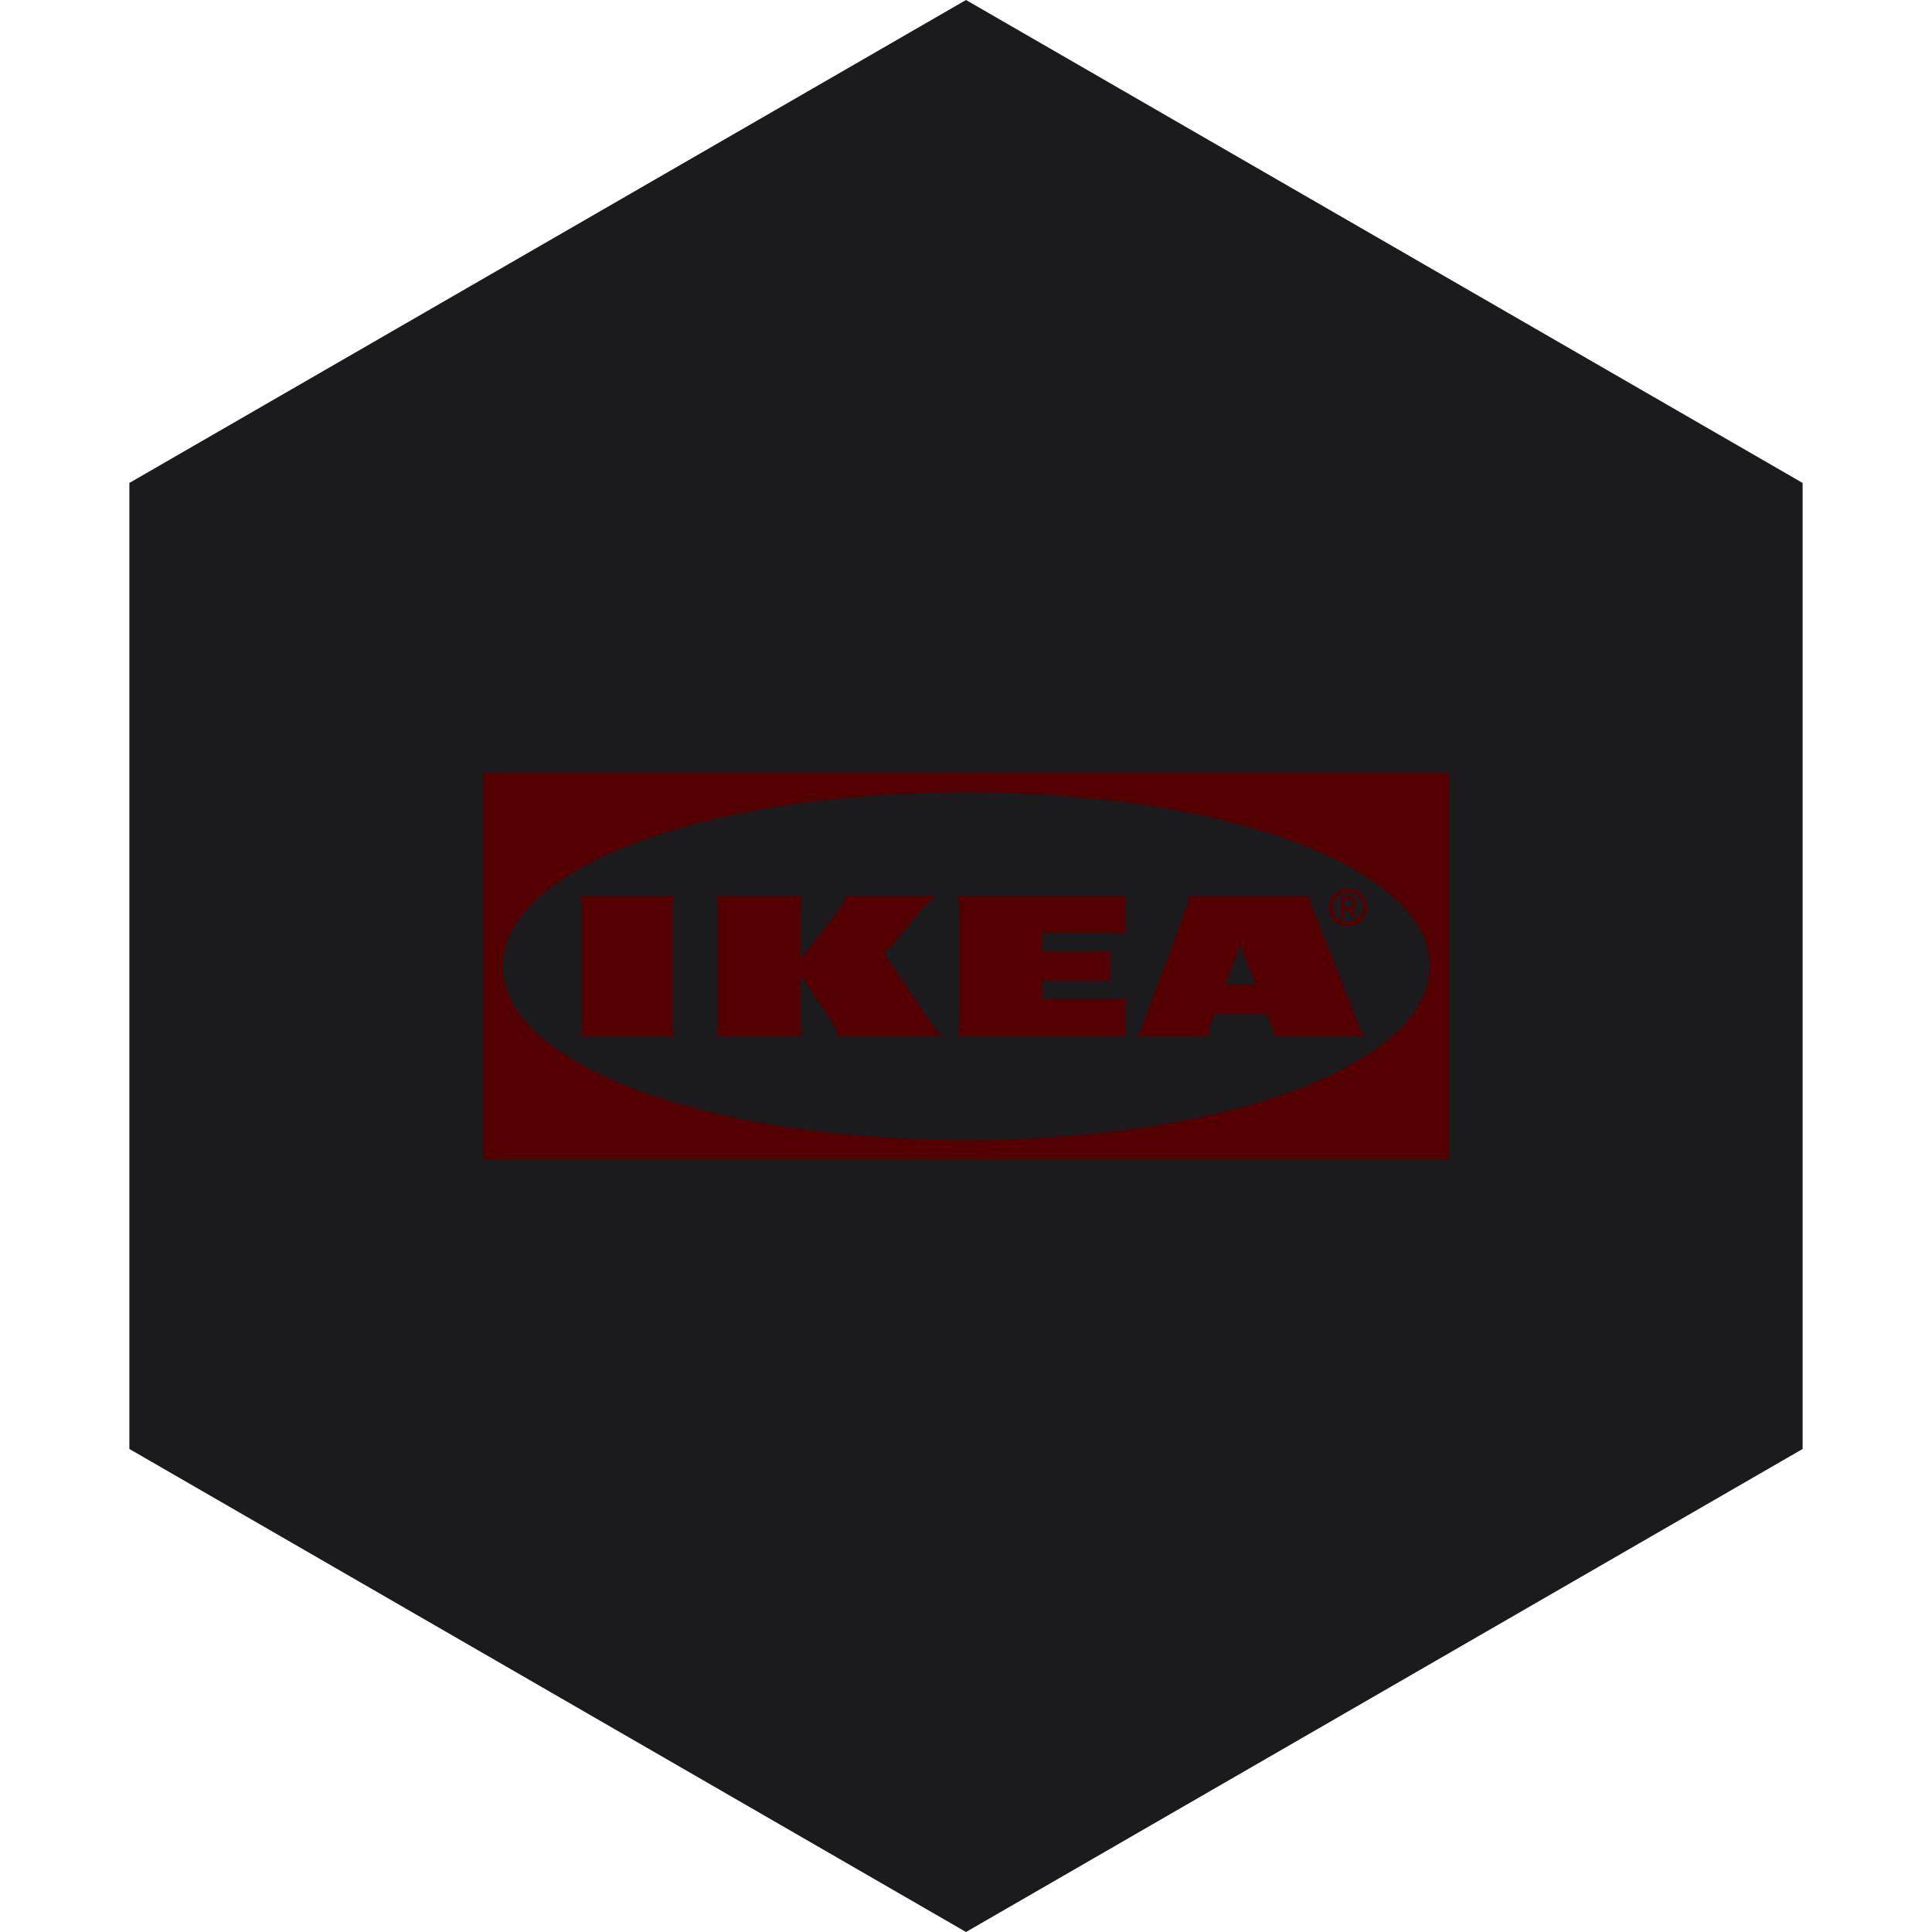<?xml version="1.0" encoding="UTF-8" standalone="no"?><!-- Generator: Gravit.io --><svg xmlns="http://www.w3.org/2000/svg" xmlns:xlink="http://www.w3.org/1999/xlink" style="isolation:isolate" viewBox="0 0 512 512" width="512pt" height="512pt"><defs><clipPath id="_clipPath_bcX2wrtz6apCrrx1i5s4haPAKmna30fx"><rect width="512" height="512"/></clipPath></defs><g clip-path="url(#_clipPath_bcX2wrtz6apCrrx1i5s4haPAKmna30fx)"><path d="M 477.714 383.995 L 256.005 512 L 34.286 383.995 L 34.286 127.985 L 256.005 0 L 477.714 127.985 L 477.714 383.995 Z" fill-rule="evenodd" fill="rgb(27,27,29)" /><path d=" M 383.963 307.2 L 128 307.2 L 128 204.8 L 384 204.8 L 384 307.2 L 383.963 307.2 Z  M 133.12 256 C 133.12 281.171 184.618 302.08 256.018 302.08 C 327.419 302.08 378.88 281.171 378.88 256 C 378.88 230.829 327.382 209.92 256.018 209.92 C 184.654 209.92 133.12 230.829 133.12 256 Z  M 246.907 271.372 C 247.714 272.518 248.595 273.593 249.622 274.56 L 221.92 274.56 C 221.92 273.485 220.856 271.3 219.682 269.581 C 218.508 267.862 212.16 258.443 212.16 258.443 L 212.16 271.372 C 212.16 272.446 212.16 273.485 212.71 274.56 L 189.631 274.56 C 190.182 273.485 190.182 272.446 190.182 271.372 L 190.182 240.642 C 190.182 239.568 190.182 238.529 189.631 237.455 L 212.71 237.455 C 212.16 238.529 212.16 239.568 212.16 240.642 L 212.16 254.073 C 212.16 254.073 219.535 244.689 221.223 242.504 C 222.507 240.857 224.085 238.529 224.085 237.455 L 248.154 237.455 C 246.503 238.529 244.669 240.463 243.164 242.254 C 241.843 243.83 234.358 252.748 234.358 252.748 C 234.358 252.748 245.439 269.259 246.907 271.372 L 246.907 271.372 Z  M 254.172 240.642 L 254.172 271.372 C 254.172 272.446 254.172 273.485 253.621 274.56 L 298.165 274.56 L 298.165 264.245 C 297.064 264.782 296 264.782 294.899 264.782 L 276.15 264.782 L 276.15 259.911 L 294.166 259.911 L 294.166 252.103 L 276.15 252.103 L 276.15 247.196 L 294.899 247.196 C 296 247.196 297.064 247.196 298.165 247.698 L 298.165 237.419 L 253.621 237.419 C 254.172 238.529 254.172 239.568 254.172 240.642 Z  M 359.88 271.372 C 360.247 272.554 360.871 273.628 361.678 274.56 L 337.535 274.56 C 337.645 273.485 337.242 272.446 336.801 271.372 C 336.801 271.372 336.434 270.512 335.921 269.259 L 335.7 268.722 L 321.794 268.722 L 321.574 269.295 C 321.574 269.295 321.17 270.333 320.804 271.408 C 320.437 272.482 320.033 273.521 320.18 274.595 L 301.137 274.595 C 301.915 273.656 302.501 272.573 302.862 271.408 L 314.273 240.678 C 314.676 239.603 315.08 238.565 314.933 237.49 L 347.111 237.49 C 346.818 238.565 347.405 239.603 347.809 240.678 C 348.763 243.006 359.073 269.295 359.88 271.372 L 359.88 271.372 Z  M 332.655 260.878 L 329.279 252.282 C 328.986 251.494 328.729 250.671 328.546 249.847 C 328.399 250.677 328.178 251.492 327.885 252.282 C 327.775 252.641 326.344 256.401 324.693 260.878 L 332.655 260.878 Z  M 178.697 237.455 L 153.6 237.455 C 154.15 238.529 154.15 239.568 154.15 240.642 L 154.15 271.372 C 154.15 272.446 154.15 273.485 153.6 274.56 L 178.697 274.56 C 178.147 273.485 178.147 272.446 178.147 271.372 L 178.147 240.642 C 178.147 239.568 178.147 238.529 178.697 237.455 L 178.697 237.455 Z  M 352.175 240.391 C 352.065 237.777 354.156 235.592 356.835 235.521 L 357.165 235.521 C 359.88 235.485 362.118 237.562 362.155 240.212 L 362.155 240.391 C 362.228 243.078 360.063 245.334 357.275 245.406 C 354.523 245.477 352.211 243.364 352.138 240.642 C 352.175 240.57 352.175 240.463 352.175 240.391 L 352.175 240.391 Z  M 353.166 240.391 C 353.166 242.54 354.963 244.295 357.165 244.295 C 359.367 244.295 361.164 242.54 361.164 240.391 C 361.164 238.243 359.366 236.487 357.165 236.487 C 355.037 236.416 353.239 238.028 353.166 240.105 L 353.166 240.391 Z  M 356.174 243.292 L 355.294 243.292 L 355.294 237.419 L 357.532 237.419 C 358.596 237.455 359.403 238.278 359.403 239.317 C 359.403 240.033 359 240.678 358.339 241.036 L 359.623 243.292 L 358.633 243.292 L 357.458 241.215 L 356.174 241.215 L 356.174 243.292 L 356.174 243.292 Z  M 356.174 240.391 L 357.385 240.391 C 357.972 240.427 358.486 239.997 358.486 239.424 C 358.486 238.851 358.082 238.35 357.495 238.35 L 356.174 238.35 L 356.174 240.391 Z " fill-rule="evenodd" fill="rgb(85,0,0)"/></g></svg>